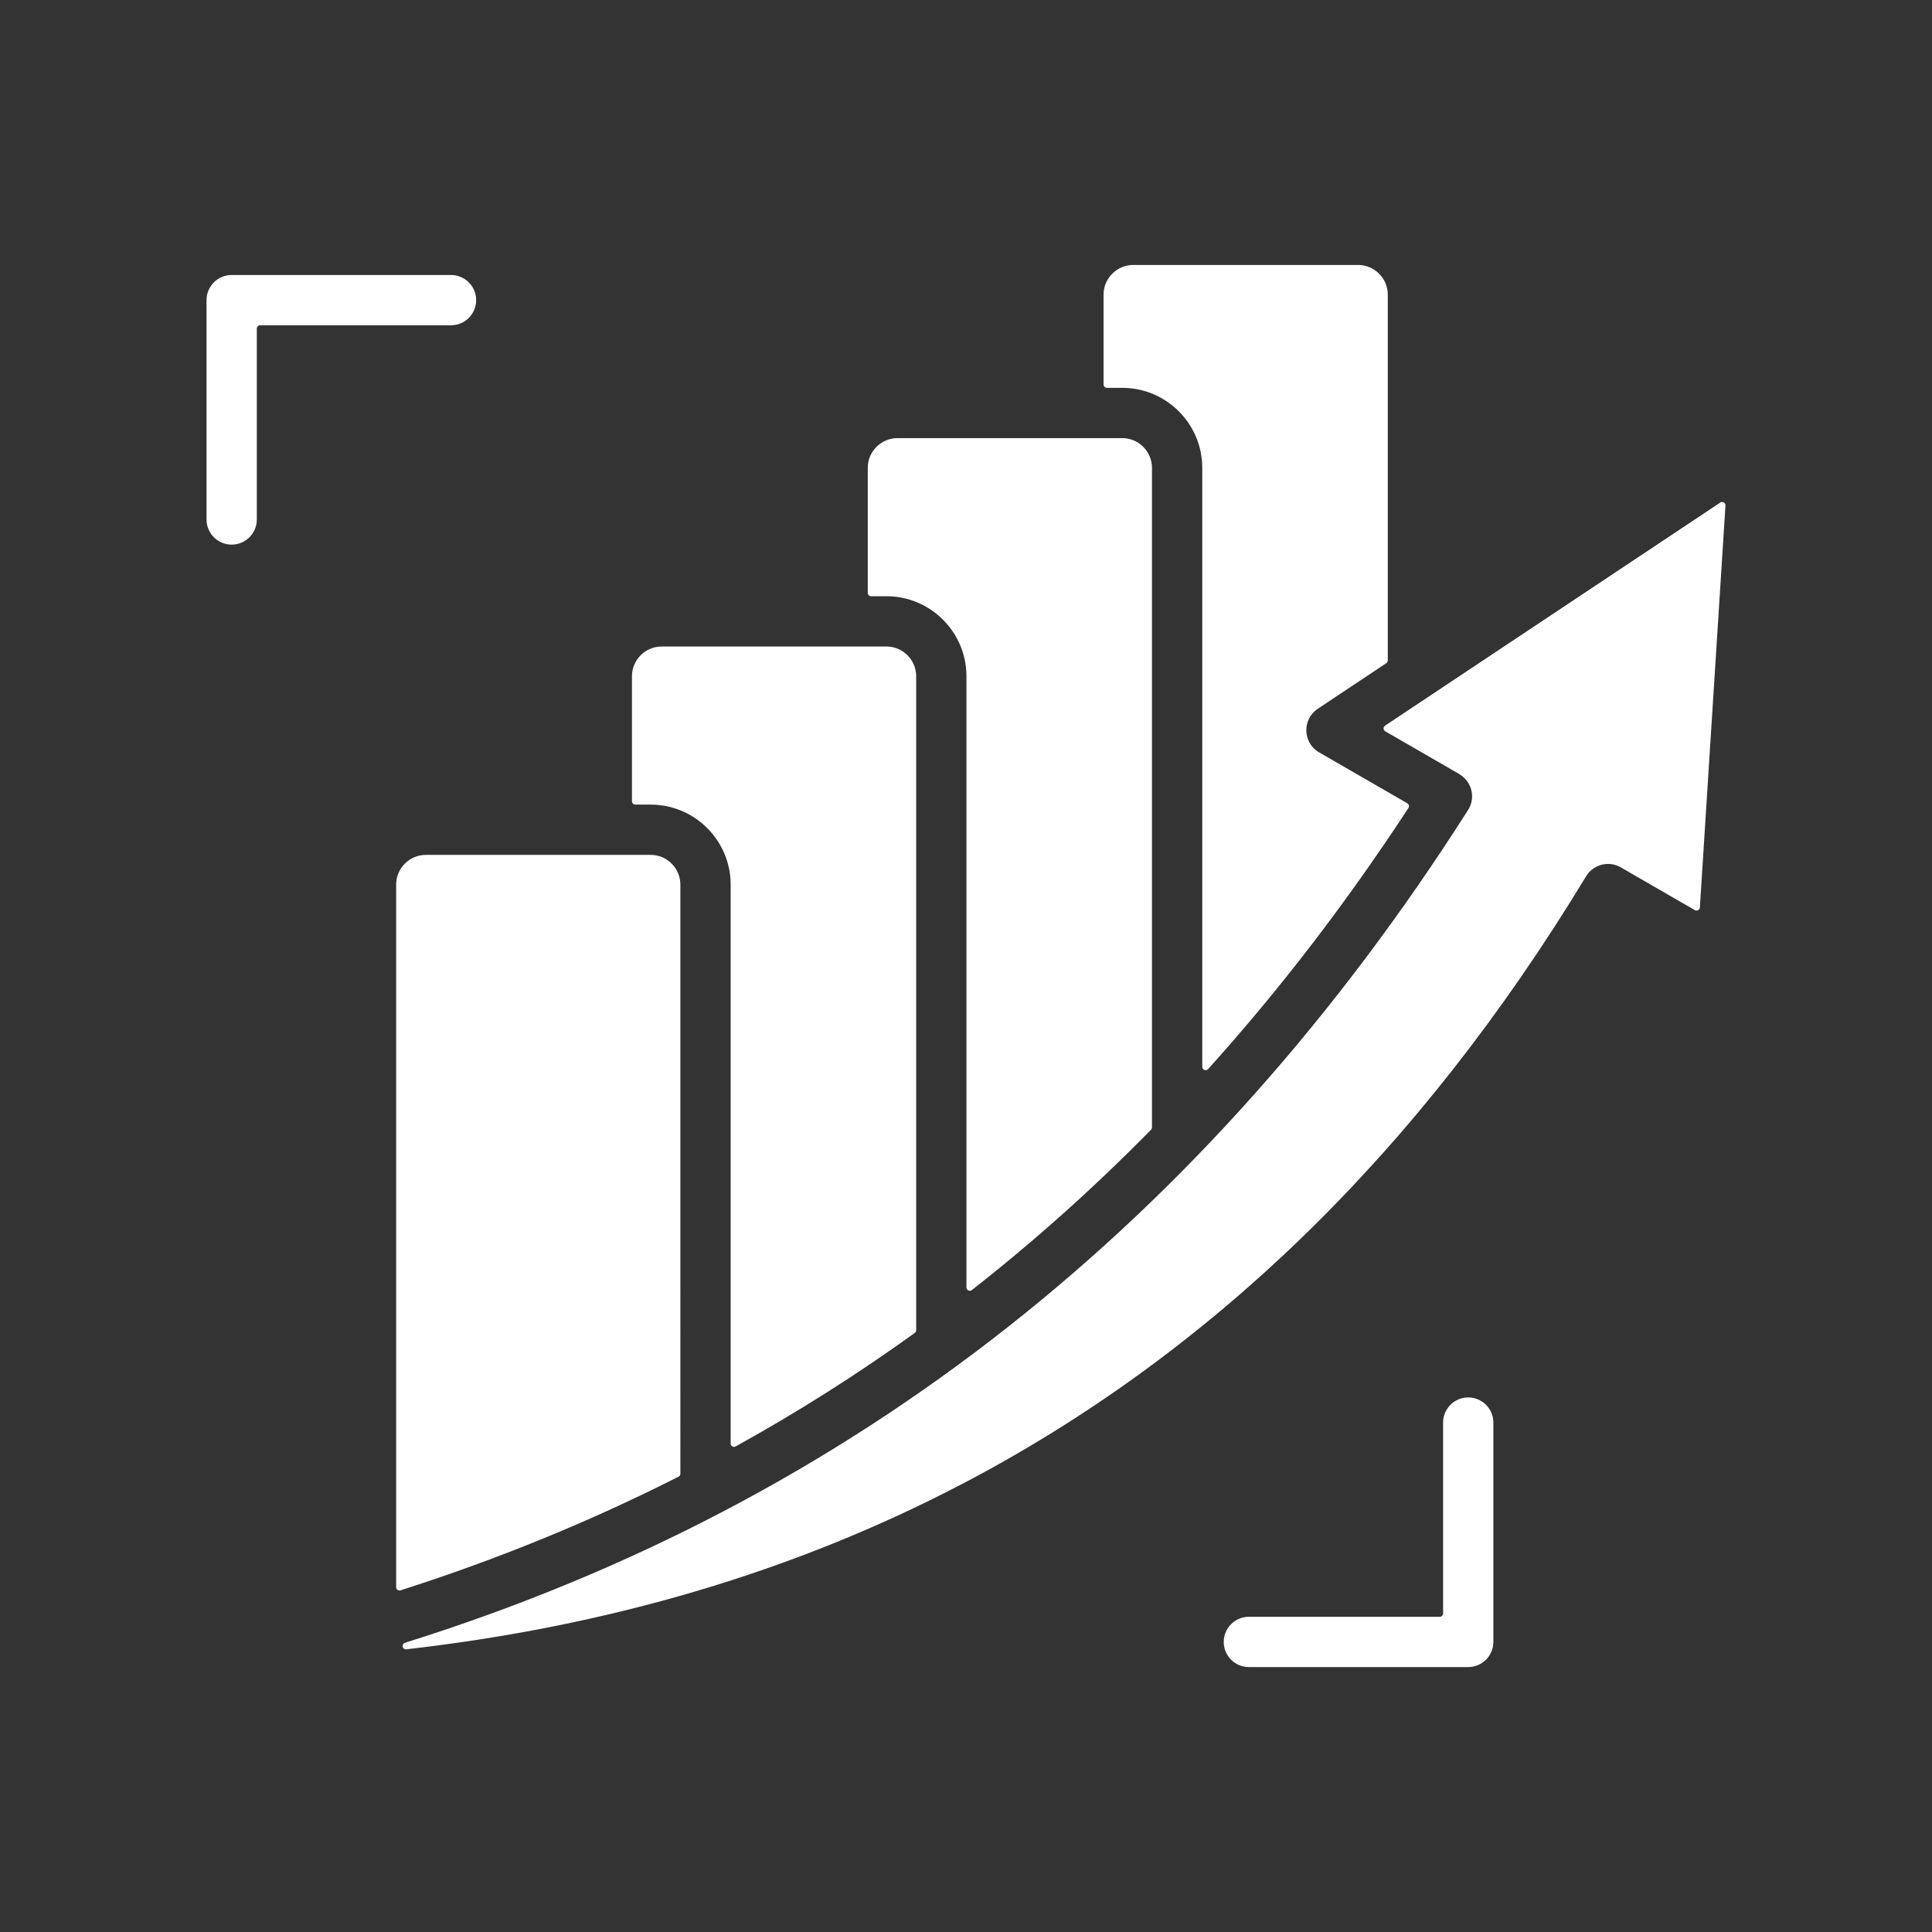 <svg xmlns="http://www.w3.org/2000/svg" id="Layer_1" enable-background="new 0 0 500 500" viewBox="0 0 500 500"><rect x="0" y="0" width="500" height="500" fill="#333333" stroke="none"/><path clip-rule="evenodd" d="m373.469 368.16c0-3.593 2.913-6.506 6.506-6.506s6.506 2.913 6.506 6.506v56.768c0 3.593-2.913 6.506-6.506 6.506h-56.768c-3.593 0-6.506-2.913-6.506-6.506s2.913-6.506 6.506-6.506h49.395c.478 0 .867-.389.867-.867zm71.734-238.098-86.746 57.729c-.257.171-.396.441-.387.75.01.309.166.569.433.723l19.168 11.067-.006.011c3.332 2.018 4.273 6.147 2.268 9.296-67.591 106.156-158.558 179.007-275.136 215.51-.429.134-.684.57-.589 1.01.094.437.501.73.946.679 52.311-5.958 100.299-20.049 143.723-42.725 63.818-33.325 117.927-85.27 161.572-157.277 1.844-3.114 5.855-4.176 9.002-2.367l19.176 11.071c.267.154.571.159.843.014.272-.146.436-.401.456-.709l6.623-104.004c.021-.337-.139-.637-.432-.806-.293-.17-.633-.159-.914.028zm-134.06-8.989c0-11.408-9.29-20.697-20.697-20.697h-3.98c-.478 0-.867-.389-.867-.867v-23.256c0-4.225 3.461-7.686 7.686-7.686h58.187c4.225 0 7.686 3.461 7.686 7.686v94.655c0 .299-.138.556-.387.722l-17.728 11.798c-4.082 2.708-3.94 8.809.338 11.282l22.825 13.178c.214.124.353.31.41.55.057.241.018.469-.118.676-16.037 24.503-33.321 47.019-51.842 67.562-.245.272-.613.36-.955.229s-.556-.444-.556-.81v-155.022zm-61.026 53.928c0-11.408-9.29-20.697-20.697-20.697h-3.98c-.478 0-.867-.389-.867-.867v-32.364c0-4.225 3.461-7.686 7.686-7.686h58.187c4.225 0 7.686 3.461 7.686 7.686v170.694c0 .236-.083.439-.249.608-14.726 14.99-30.182 28.817-46.363 41.486-.268.209-.609.246-.914.097-.306-.149-.488-.44-.488-.779v-158.178zm-61.025 53.928c0-11.408-9.29-20.697-20.697-20.697h-3.98c-.478 0-.867-.389-.867-.867v-32.363c0-4.225 3.461-7.686 7.686-7.686h58.187c4.225 0 7.686 3.461 7.686 7.686v169.256c0 .288-.127.536-.36.704-14.866 10.712-30.324 20.505-46.367 29.378-.276.153-.588.148-.86-.012s-.427-.431-.427-.747v-144.652zm-13.011 152.462c0 .335-.176.622-.475.773-22.855 11.589-46.841 21.39-71.952 29.414-.272.087-.545.043-.776-.126s-.356-.415-.356-.701v-181.822c0-4.225 3.461-7.686 7.686-7.686h58.187c4.225 0 7.686 3.461 7.686 7.686zm-109.62-246.949c0 3.593-2.913 6.506-6.506 6.506s-6.506-2.913-6.506-6.506v-56.768c0-3.593 2.913-6.506 6.506-6.506h56.768c3.593 0 6.506 2.913 6.506 6.506s-2.913 6.506-6.506 6.506h-49.395c-.478 0-.867.389-.867.867z" fill-rule="evenodd" fill="#ffffff"/></svg>